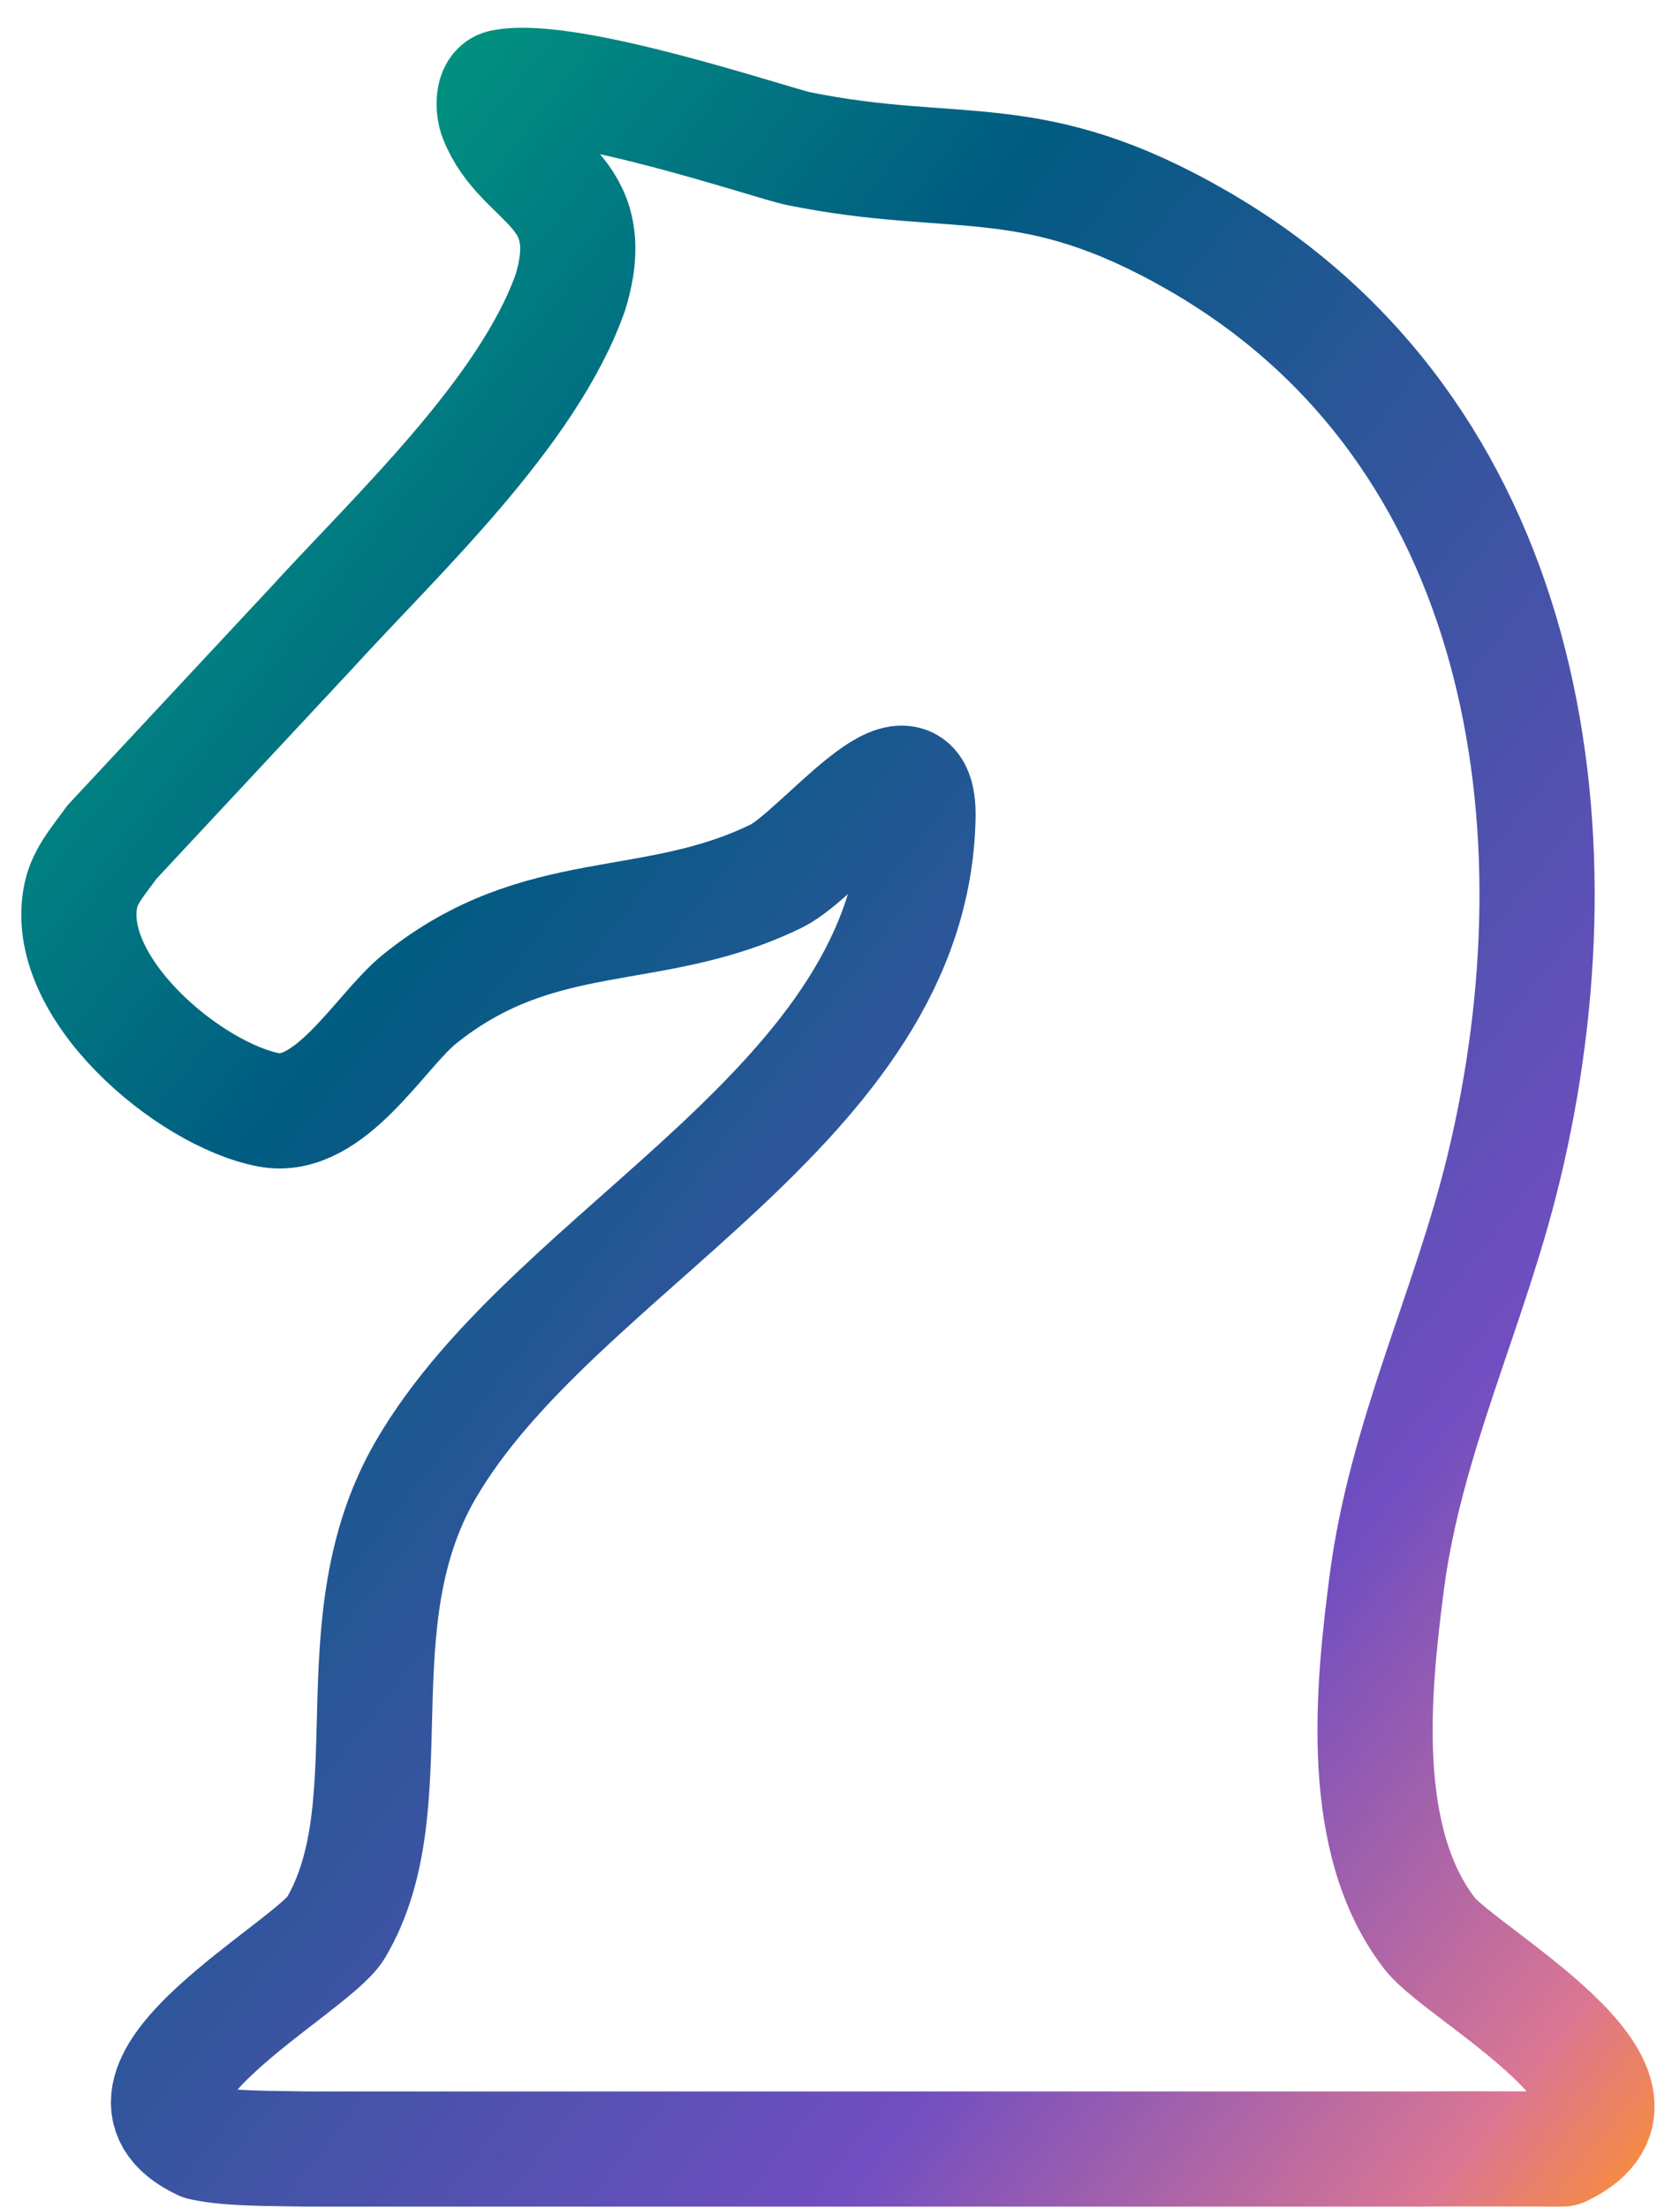 <svg version="1.1" xmlns="http://www.w3.org/2000/svg" xmlns:xlink="http://www.w3.org/1999/xlink" viewBox="180,60,350,460"><defs><clipPath id="clip-1"><rect x="0" y="0" width="960" height="720" fill="none" fill-rule="nonzero" stroke="none" stroke-width="1" stroke-linecap="butt" stroke-linejoin="miter"/></clipPath><clipPath id="clip-2"><path d="M0,0c256,-192 704,-192 960,0c192,144 192,576 0,720c-1200,900 -1152,-576 -960,-720z" id="p.0 1 1 1" fill="none" fill-rule="nonzero" stroke="none" stroke-width="1" stroke-linecap="square" stroke-linejoin="miter"/></clipPath>    <linearGradient id="auroraGradient" x1="0%" y1="0%" x2="100%" y2="100%">
      <stop offset="0%" stop-color="#01B180"/>
      <stop offset="32%" stop-color="#015B81"/>
      <stop offset="75%" stop-color="#714EC1"/>
  <stop offset="93%" stop-color="#DA7693"/>
  <stop offset="99%" stop-color="#f78b40"/>
    </linearGradient></defs><g fill="none" fill-rule="none" stroke="none" stroke-width="none" stroke-linecap="none" stroke-linejoin="none" stroke-miterlimit="10" stroke-dasharray="" stroke-dashoffset="0" font-family="none" font-weight="none" font-size="none" text-anchor="none" style="mix-blend-mode: normal"><g clip-path="url(#clip-1)"><g clip-path="url(#clip-2)"><path d="M203.301,235.47c-2.431,3.443 -5.498,6.783 -6.412,10.898c-4.28,19.258 22.552,41.74 39.102,44.871c12.774,2.417 23.243,-16.504 31.412,-23.079c25.208,-20.289 48.343,-12.924 74.357,-25.64c9.011,-4.405 29.915,-32.178 29.488,-12.178c-1.28,59.949 -75.644,89.534 -102.564,135.898c-18.586,32.01 -3.499,69.447 -18.682,95.388c-4.909,8.387 -52.44,33.297 -27.898,44.845c5.699,1.281 14.519,1.131 21.795,1.281c43.794,0 87.606,0 131.409,0c33.333,0 66.668,0 100,0c10.043,-0.08 21.08,0 30.129,0c24.7,-11.892 -21.018,-36.425 -27.564,-44.871c-15.067,-19.439 -11.86,-50.776 -8.974,-73.076c3.907,-30.188 17.221,-56.938 24.328,-86.257c17.285,-71.306 4.877,-153.856 -63.617,-193.37c-34.876,-20.12 -49.819,-12.391 -83.333,-19.231c-5.223,-1.066 -47.826,-15.565 -61.538,-12.822c-2.137,0.428 -2.075,4.382 -1.281,6.412c5.311,13.575 22.005,14.512 15.383,36.333c-8.834,25.11 -36.435,50.751 -53.845,69.871z" fill="none" fill-rule="evenodd" stroke="url(#auroraGradient)" stroke-width="24" stroke-linecap="butt" stroke-linejoin="round"/></g></g></g></svg>